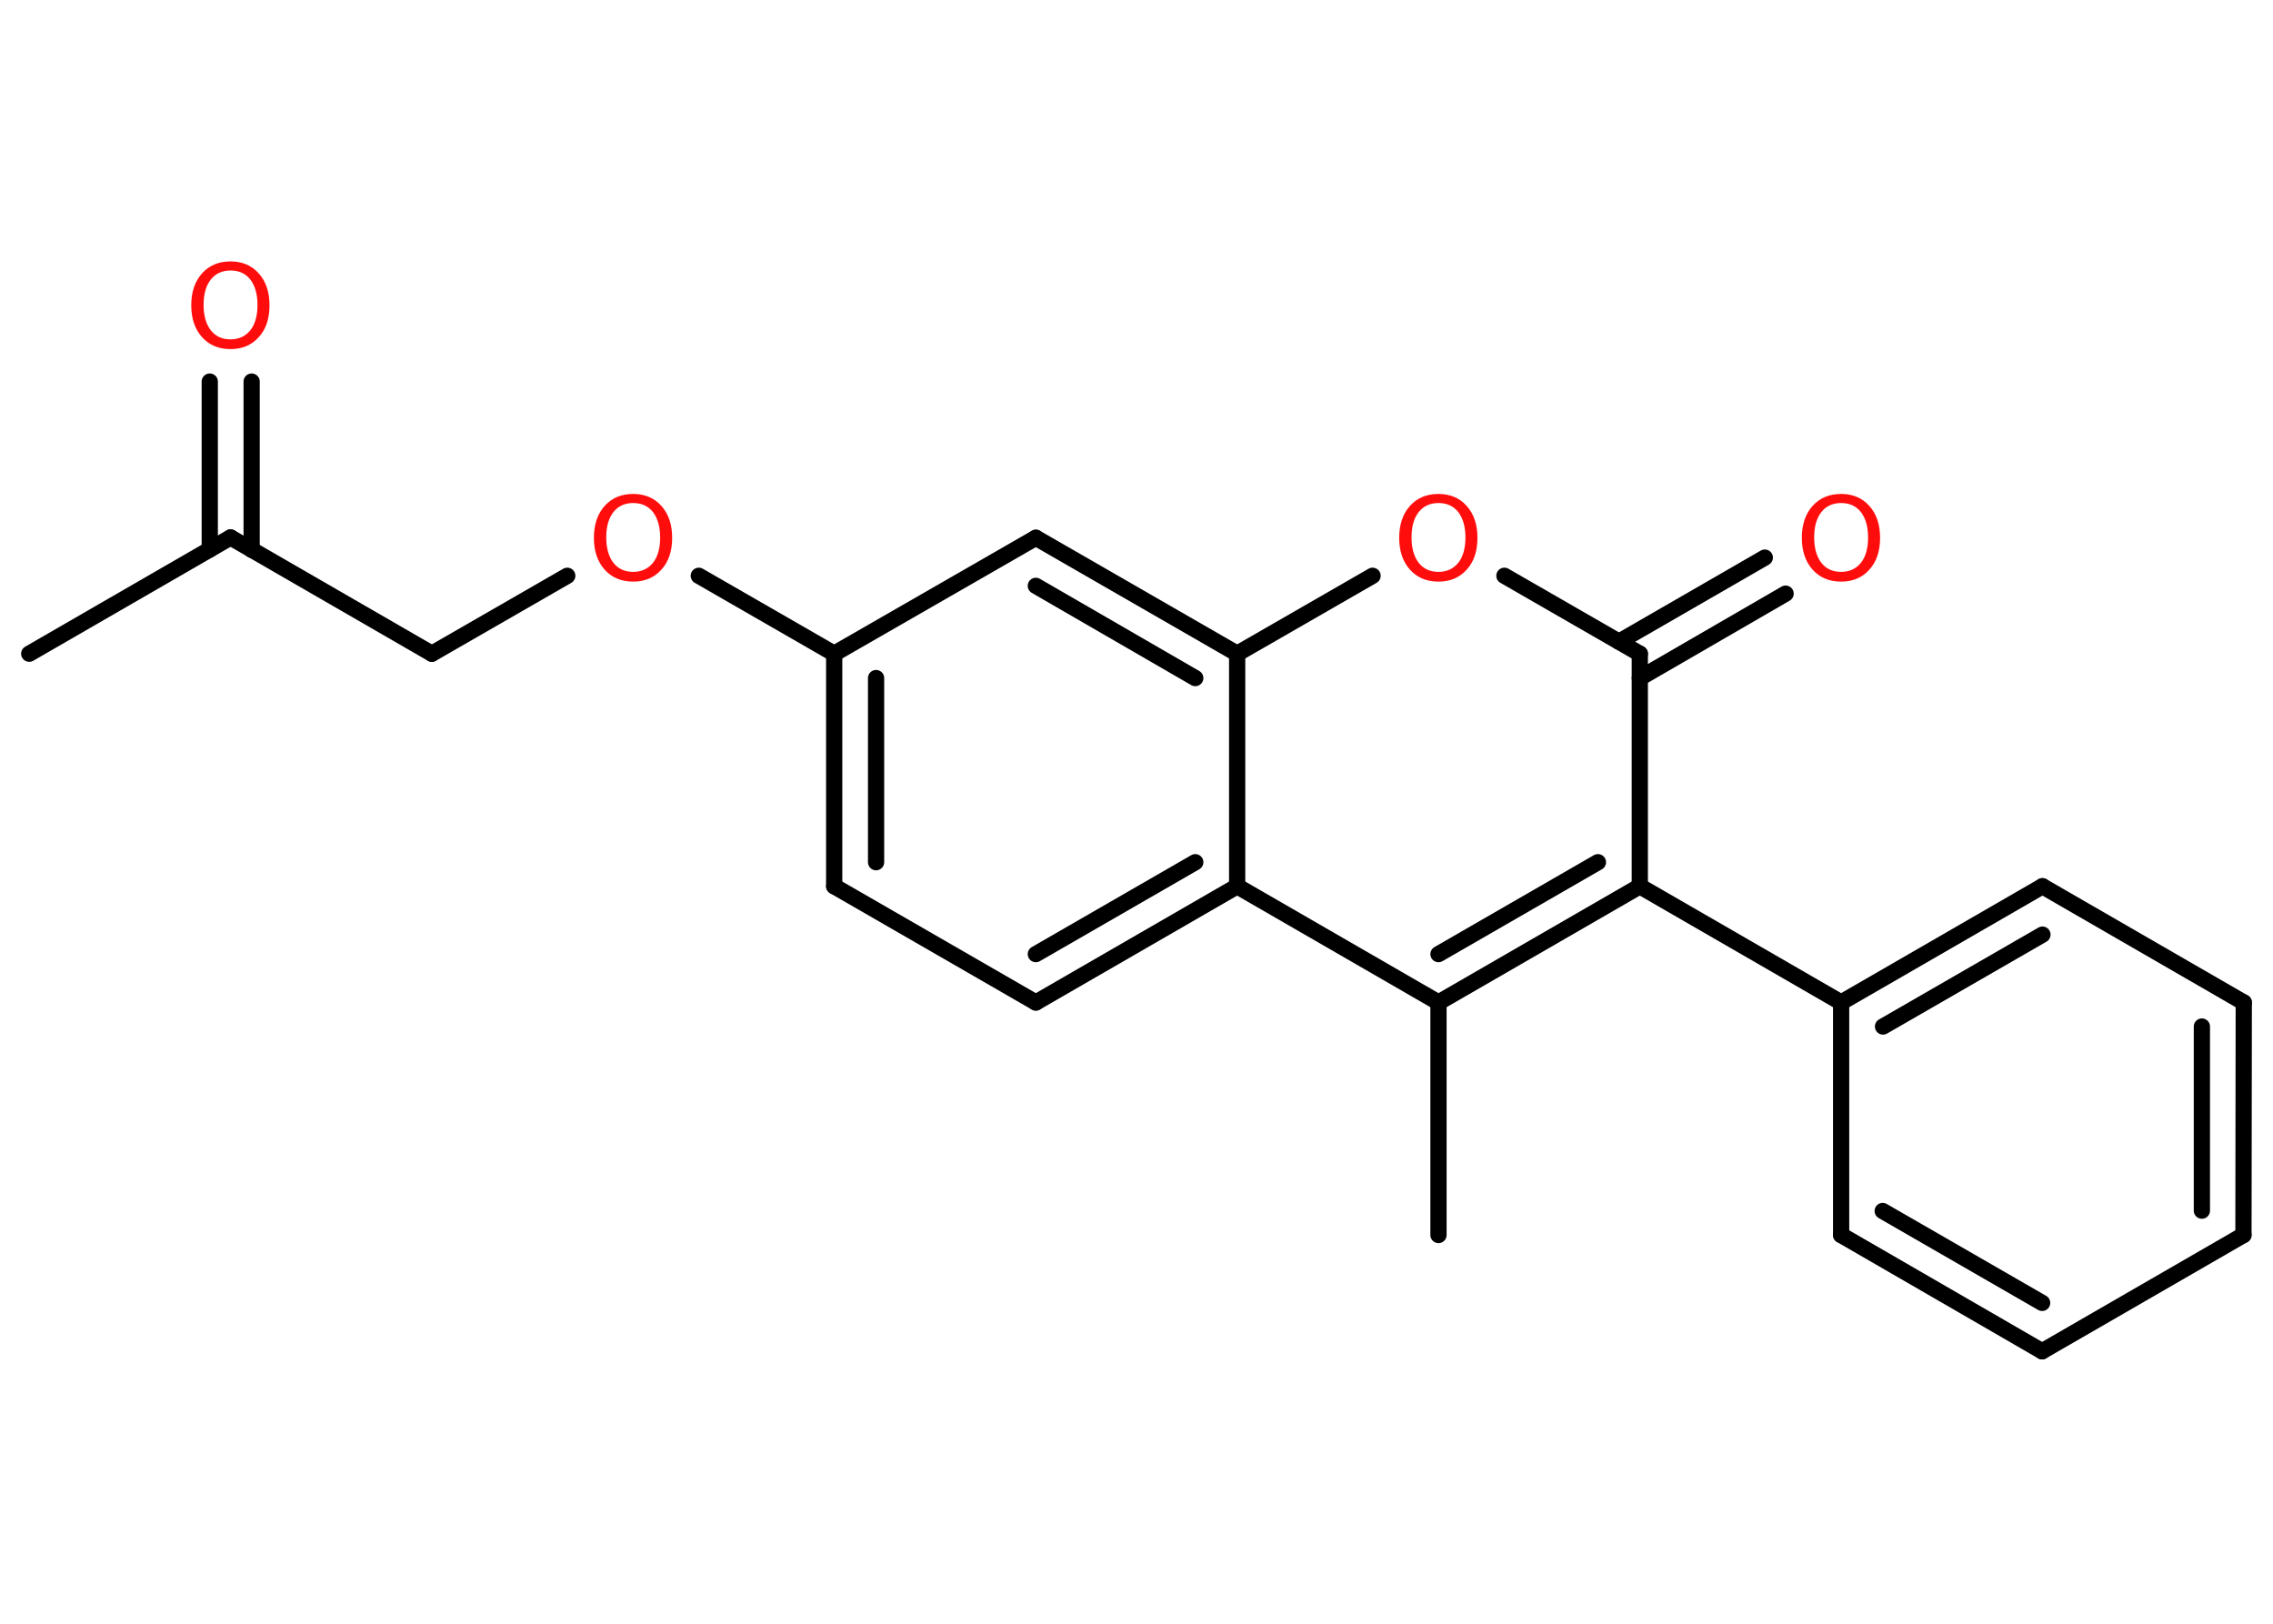 <?xml version='1.0' encoding='UTF-8'?>
<!DOCTYPE svg PUBLIC "-//W3C//DTD SVG 1.1//EN" "http://www.w3.org/Graphics/SVG/1.1/DTD/svg11.dtd">
<svg version='1.2' xmlns='http://www.w3.org/2000/svg' xmlns:xlink='http://www.w3.org/1999/xlink' width='70.0mm' height='50.0mm' viewBox='0 0 70.0 50.0'>
  <desc>Generated by the Chemistry Development Kit (http://github.com/cdk)</desc>
  <g stroke-linecap='round' stroke-linejoin='round' stroke='#000000' stroke-width='.5' fill='#FF0D0D'>
    <rect x='.0' y='.0' width='70.0' height='50.0' fill='#FFFFFF' stroke='none'/>
    <g id='mol1' class='mol'>
      <line id='mol1bnd1' class='bond' x1='.9' y1='20.13' x2='7.1' y2='16.55'/>
      <g id='mol1bnd2' class='bond'>
        <line x1='6.46' y1='16.92' x2='6.46' y2='11.75'/>
        <line x1='7.75' y1='16.93' x2='7.75' y2='11.75'/>
      </g>
      <line id='mol1bnd3' class='bond' x1='7.1' y1='16.55' x2='13.3' y2='20.13'/>
      <line id='mol1bnd4' class='bond' x1='13.3' y1='20.13' x2='17.47' y2='17.73'/>
      <line id='mol1bnd5' class='bond' x1='21.52' y1='17.73' x2='25.69' y2='20.13'/>
      <g id='mol1bnd6' class='bond'>
        <line x1='25.69' y1='20.13' x2='25.69' y2='27.29'/>
        <line x1='26.98' y1='20.88' x2='26.98' y2='26.55'/>
      </g>
      <line id='mol1bnd7' class='bond' x1='25.69' y1='27.29' x2='31.9' y2='30.87'/>
      <g id='mol1bnd8' class='bond'>
        <line x1='31.9' y1='30.87' x2='38.1' y2='27.29'/>
        <line x1='31.9' y1='29.38' x2='36.81' y2='26.55'/>
      </g>
      <line id='mol1bnd9' class='bond' x1='38.1' y1='27.29' x2='44.3' y2='30.87'/>
      <line id='mol1bnd10' class='bond' x1='44.3' y1='30.87' x2='44.3' y2='38.03'/>
      <g id='mol1bnd11' class='bond'>
        <line x1='44.3' y1='30.87' x2='50.5' y2='27.29'/>
        <line x1='44.3' y1='29.38' x2='49.21' y2='26.55'/>
      </g>
      <line id='mol1bnd12' class='bond' x1='50.5' y1='27.29' x2='56.7' y2='30.87'/>
      <g id='mol1bnd13' class='bond'>
        <line x1='62.9' y1='27.29' x2='56.7' y2='30.87'/>
        <line x1='62.9' y1='28.78' x2='57.99' y2='31.61'/>
      </g>
      <line id='mol1bnd14' class='bond' x1='62.9' y1='27.29' x2='69.1' y2='30.87'/>
      <g id='mol1bnd15' class='bond'>
        <line x1='69.09' y1='38.03' x2='69.1' y2='30.87'/>
        <line x1='67.81' y1='37.28' x2='67.81' y2='31.61'/>
      </g>
      <line id='mol1bnd16' class='bond' x1='69.09' y1='38.03' x2='62.89' y2='41.61'/>
      <g id='mol1bnd17' class='bond'>
        <line x1='56.7' y1='38.03' x2='62.89' y2='41.61'/>
        <line x1='57.98' y1='37.29' x2='62.89' y2='40.12'/>
      </g>
      <line id='mol1bnd18' class='bond' x1='56.7' y1='30.87' x2='56.7' y2='38.03'/>
      <line id='mol1bnd19' class='bond' x1='50.5' y1='27.29' x2='50.5' y2='20.13'/>
      <g id='mol1bnd20' class='bond'>
        <line x1='49.86' y1='19.76' x2='54.35' y2='17.17'/>
        <line x1='50.5' y1='20.88' x2='54.99' y2='18.28'/>
      </g>
      <line id='mol1bnd21' class='bond' x1='50.5' y1='20.13' x2='46.33' y2='17.73'/>
      <line id='mol1bnd22' class='bond' x1='42.27' y1='17.73' x2='38.1' y2='20.13'/>
      <line id='mol1bnd23' class='bond' x1='38.1' y1='27.29' x2='38.1' y2='20.13'/>
      <g id='mol1bnd24' class='bond'>
        <line x1='38.1' y1='20.13' x2='31.9' y2='16.56'/>
        <line x1='36.81' y1='20.88' x2='31.9' y2='18.04'/>
      </g>
      <line id='mol1bnd25' class='bond' x1='25.69' y1='20.13' x2='31.9' y2='16.56'/>
      <path id='mol1atm3' class='atom' d='M7.1 8.33q-.39 .0 -.61 .28q-.22 .28 -.22 .78q.0 .49 .22 .78q.22 .28 .61 .28q.38 .0 .61 -.28q.22 -.28 .22 -.78q.0 -.49 -.22 -.78q-.22 -.28 -.61 -.28zM7.1 8.05q.54 .0 .87 .37q.33 .37 .33 .98q.0 .62 -.33 .98q-.33 .37 -.87 .37q-.55 .0 -.88 -.37q-.33 -.37 -.33 -.98q.0 -.61 .33 -.98q.33 -.37 .88 -.37z' stroke='none'/>
      <path id='mol1atm5' class='atom' d='M19.5 15.49q-.39 .0 -.61 .28q-.22 .28 -.22 .78q.0 .49 .22 .78q.22 .28 .61 .28q.38 .0 .61 -.28q.22 -.28 .22 -.78q.0 -.49 -.22 -.78q-.22 -.28 -.61 -.28zM19.5 15.21q.54 .0 .87 .37q.33 .37 .33 .98q.0 .62 -.33 .98q-.33 .37 -.87 .37q-.55 .0 -.88 -.37q-.33 -.37 -.33 -.98q.0 -.61 .33 -.98q.33 -.37 .88 -.37z' stroke='none'/>
      <path id='mol1atm20' class='atom' d='M56.7 15.49q-.39 .0 -.61 .28q-.22 .28 -.22 .78q.0 .49 .22 .78q.22 .28 .61 .28q.38 .0 .61 -.28q.22 -.28 .22 -.78q.0 -.49 -.22 -.78q-.22 -.28 -.61 -.28zM56.7 15.21q.54 .0 .87 .37q.33 .37 .33 .98q.0 .62 -.33 .98q-.33 .37 -.87 .37q-.55 .0 -.88 -.37q-.33 -.37 -.33 -.98q.0 -.61 .33 -.98q.33 -.37 .88 -.37z' stroke='none'/>
      <path id='mol1atm21' class='atom' d='M44.3 15.49q-.39 .0 -.61 .28q-.22 .28 -.22 .78q.0 .49 .22 .78q.22 .28 .61 .28q.38 .0 .61 -.28q.22 -.28 .22 -.78q.0 -.49 -.22 -.78q-.22 -.28 -.61 -.28zM44.3 15.21q.54 .0 .87 .37q.33 .37 .33 .98q.0 .62 -.33 .98q-.33 .37 -.87 .37q-.55 .0 -.88 -.37q-.33 -.37 -.33 -.98q.0 -.61 .33 -.98q.33 -.37 .88 -.37z' stroke='none'/>
    </g>
  </g>
</svg>
